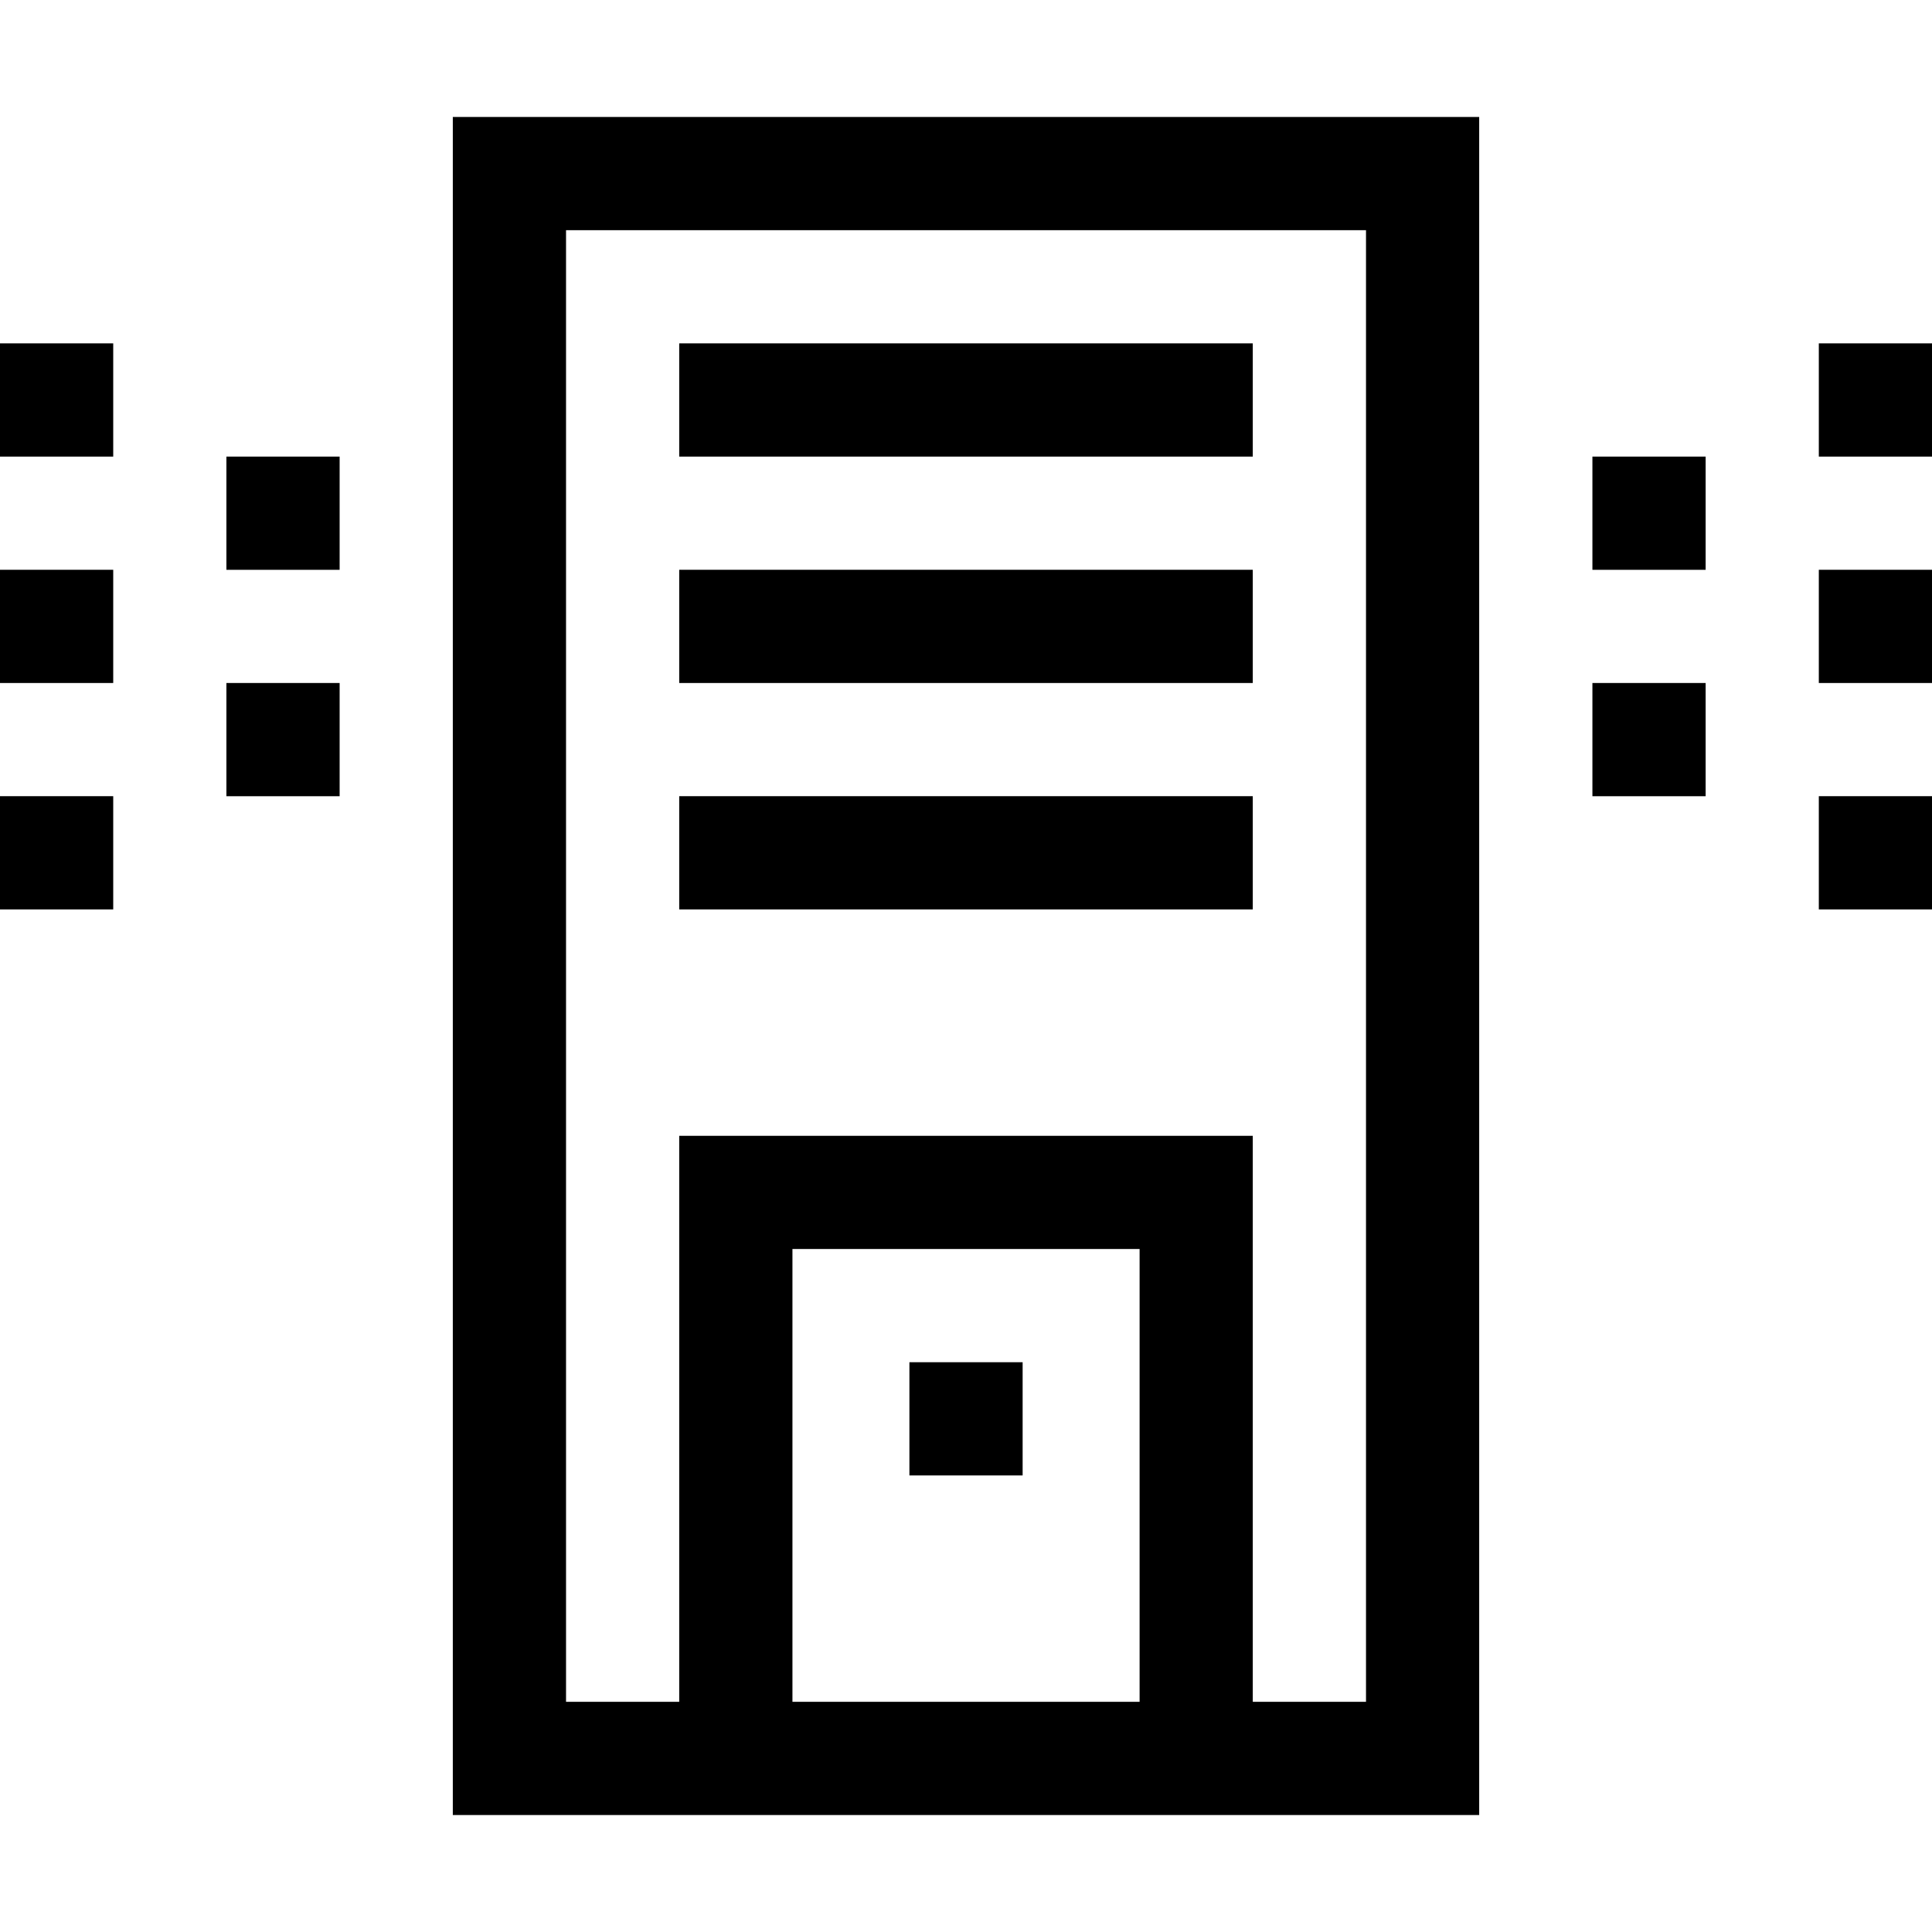 <svg width="48" height="48" viewBox="0 0 48 48" fill="none" xmlns="http://www.w3.org/2000/svg" xmlns:xlink="http://www.w3.org/1999/xlink">
<path d="M36.75,2.906L11.25,2.906L11.25,45.094L36.75,45.094L36.75,2.906ZM28.313,42.281L19.688,42.281L19.688,31.031L28.313,31.031L28.313,42.281ZM33.938,42.281L31.125,42.281L31.125,28.219L16.875,28.219L16.875,42.281L14.063,42.281L14.063,5.719L33.938,5.719L33.938,42.281Z" fill="#000000"/>
<rect  x="22.594" y="33.844" width="2.813" height="2.813" fill="#000000"/>
<rect  x="16.875" y="8.531" width="14.25" height="2.813" fill="#000000"/>
<rect  x="16.875" y="14.156" width="14.25" height="2.813" fill="#000000"/>
<rect  x="16.875" y="19.781" width="14.25" height="2.813" fill="#000000"/>
<rect  x="0" y="8.531" width="2.813" height="2.813" fill="#000000"/>
<rect  x="5.625" y="11.344" width="2.813" height="2.813" fill="#000000"/>
<rect  x="0" y="14.156" width="2.813" height="2.813" fill="#000000"/>
<rect  x="0" y="19.781" width="2.813" height="2.813" fill="#000000"/>
<rect  x="5.625" y="16.969" width="2.813" height="2.813" fill="#000000"/>
<rect  x="39.563" y="11.344" width="2.813" height="2.813" fill="#000000"/>
<rect  x="45.188" y="14.156" width="2.813" height="2.813" fill="#000000"/>
<rect  x="39.563" y="16.969" width="2.813" height="2.813" fill="#000000"/>
<rect  x="45.188" y="8.531" width="2.813" height="2.813" fill="#000000"/>
<rect  x="45.188" y="19.781" width="2.813" height="2.813" fill="#000000"/>
</svg>

